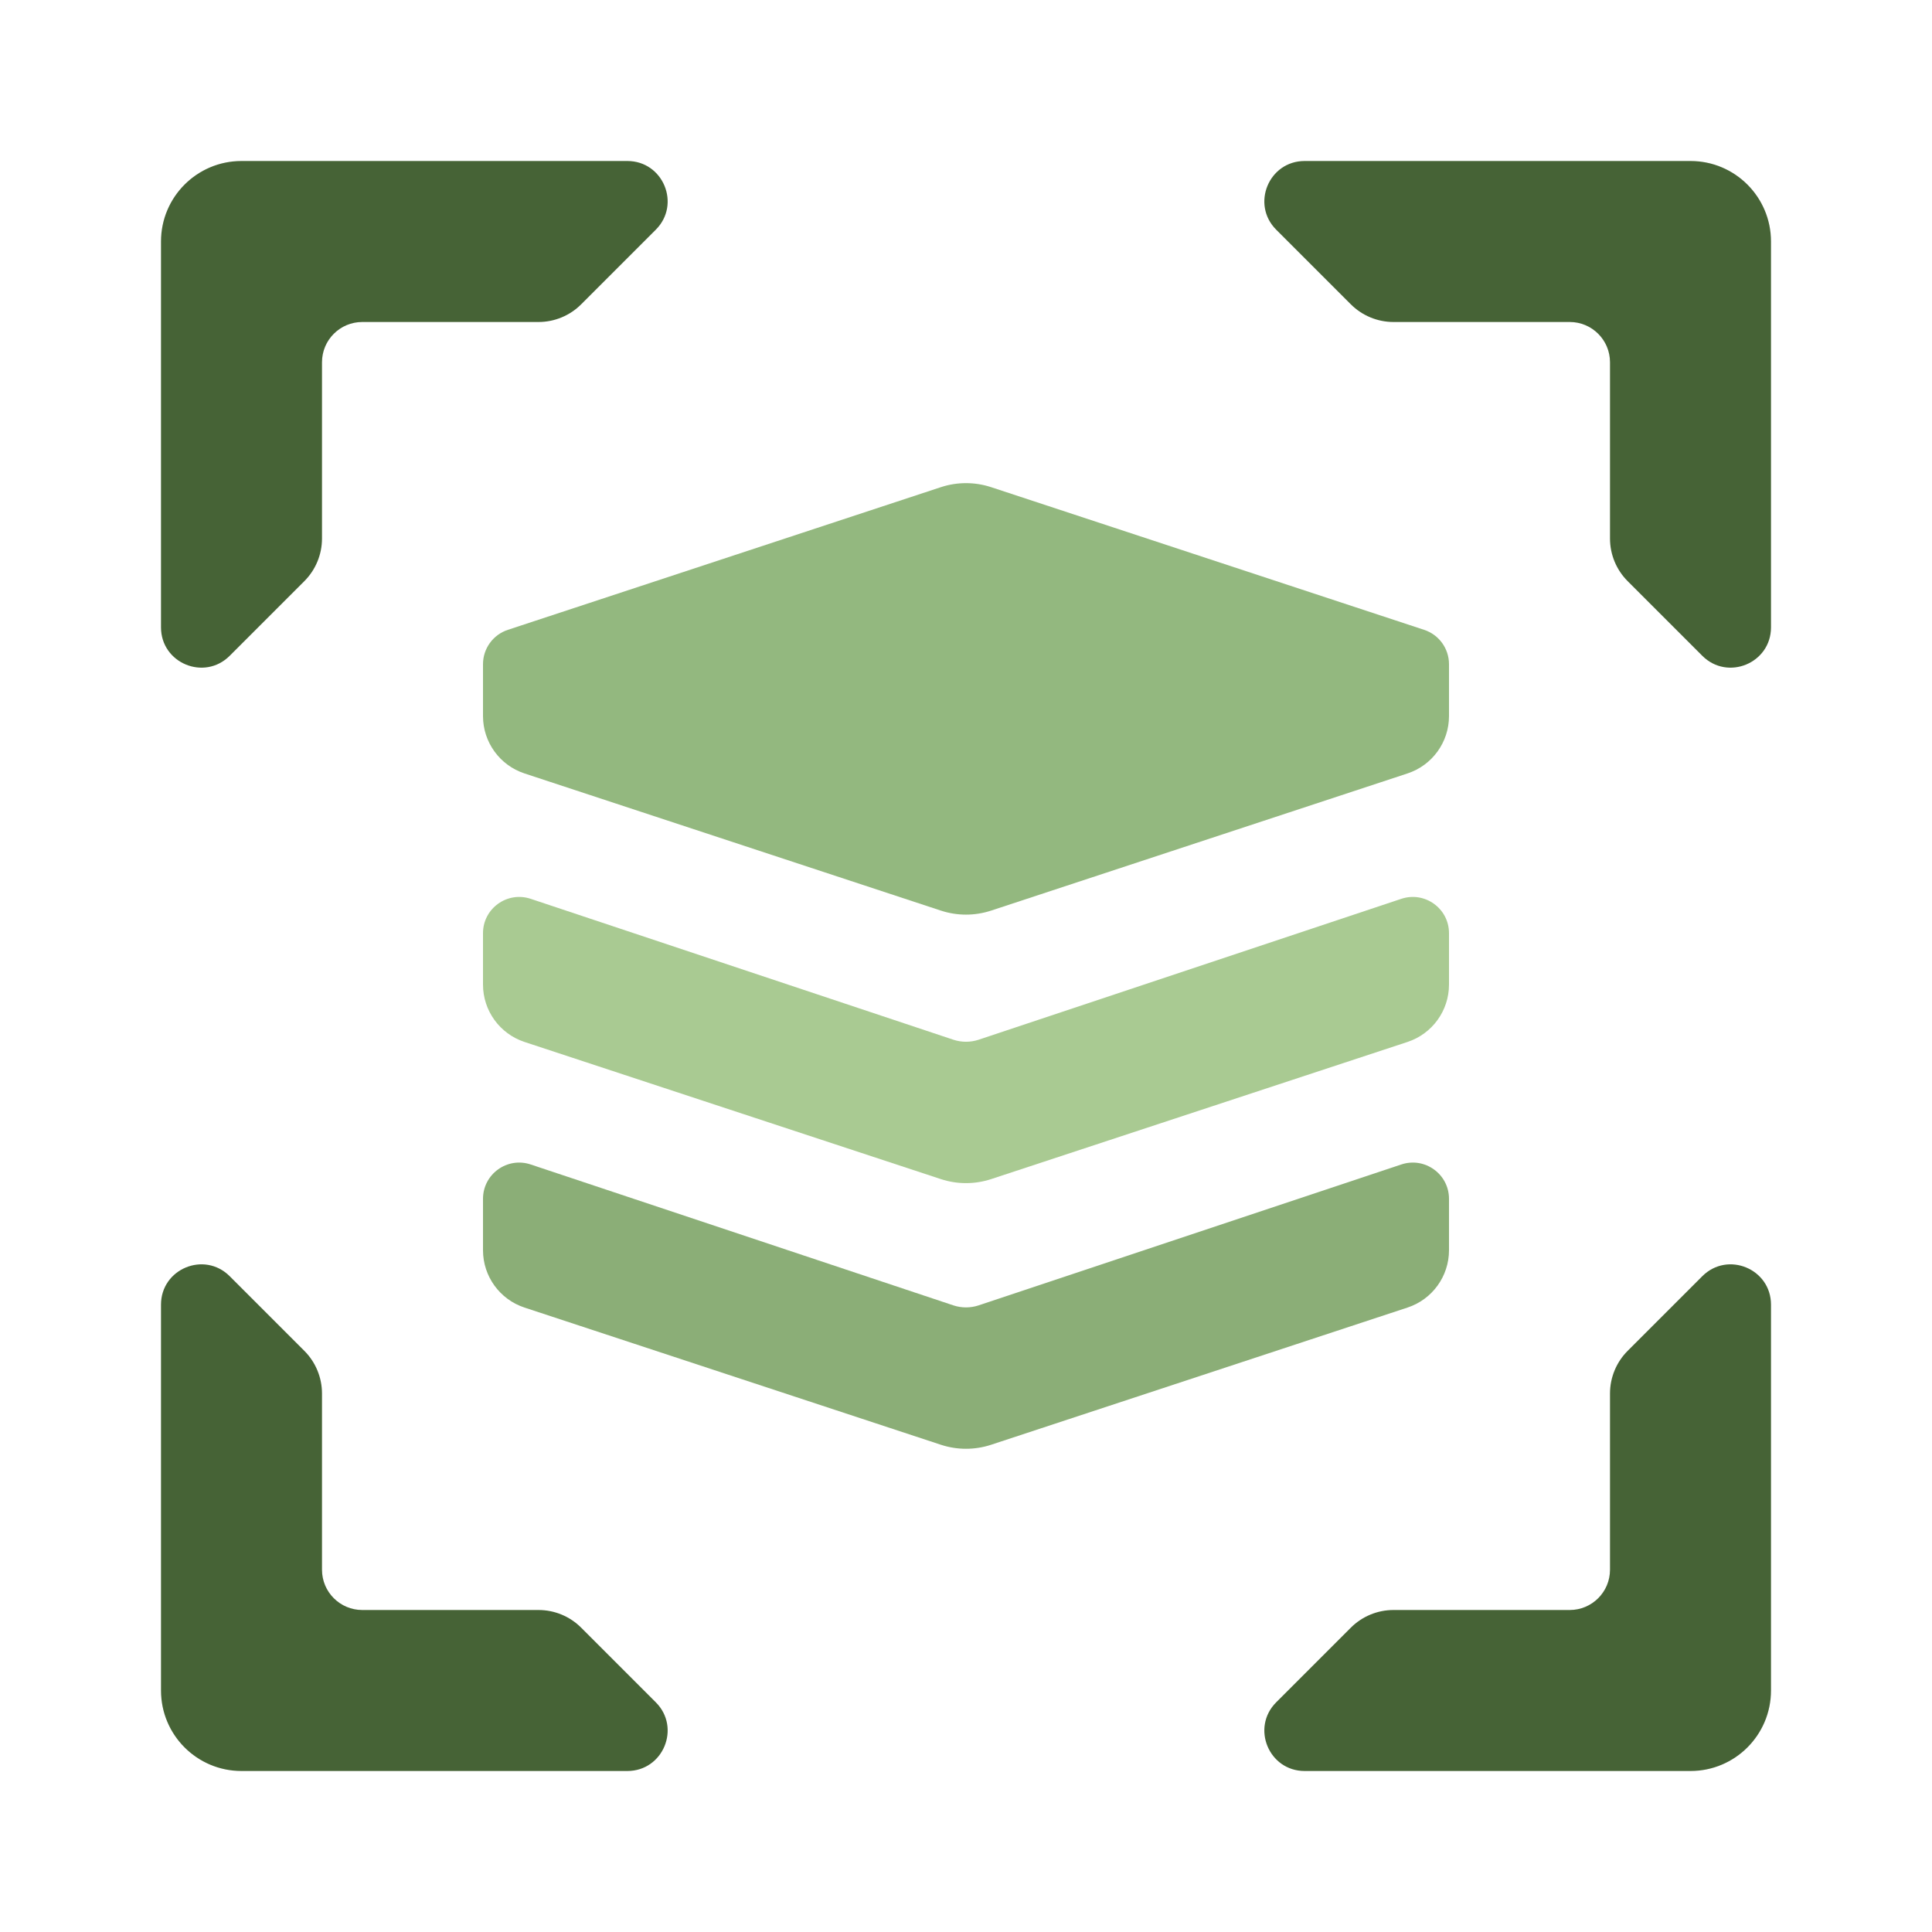 <?xml version="1.0" encoding="utf-8"?>
<svg width="48" height="48" viewBox="0 0 48 48" fill="none" xmlns="http://www.w3.org/2000/svg" xmlns:bx="https://boxy-svg.com">
  <defs>
    <bx:export>
      <bx:file format="svg" href="#object-0"/>
    </bx:export>
  </defs>
  <path d="M6 4C4.895 4 4 4.895 4 6V15.586C4 16.477 5.077 16.923 5.707 16.293L7.561 14.439C7.842 14.158 8 13.777 8 13.379V9C8 8.448 8.448 8 9 8H13.379C13.777 8 14.158 7.842 14.439 7.561L16.293 5.707C16.923 5.077 16.477 4 15.586 4H6Z" style="fill: rgb(70, 99, 54);"/>
  <path d="M6 44C4.895 44 4 43.105 4 42V32.414C4 31.523 5.077 31.077 5.707 31.707L7.561 33.561C7.842 33.842 8 34.224 8 34.621V39C8 39.552 8.448 40 9 40H13.379C13.777 40 14.158 40.158 14.439 40.439L16.293 42.293C16.923 42.923 16.477 44 15.586 44H6Z" style="fill: rgb(70, 99, 54);"/>
  <path d="M42 4C43.105 4 44 4.895 44 6V15.586C44 16.477 42.923 16.923 42.293 16.293L40.439 14.439C40.158 14.158 40 13.777 40 13.379V9C40 8.448 39.552 8 39 8H34.621C34.224 8 33.842 7.842 33.561 7.561L31.707 5.707C31.077 5.077 31.523 4 32.414 4H42Z" style="fill: rgb(70, 99, 54);"/>
  <path d="M42 44C43.105 44 44 43.105 44 42V32.414C44 31.523 42.923 31.077 42.293 31.707L40.439 33.561C40.158 33.842 40 34.224 40 34.621V39C40 39.552 39.552 40 39 40H34.621C34.224 40 33.842 40.158 33.561 40.439L31.707 42.293C31.077 42.923 31.523 44 32.414 44H42Z" style="fill: rgb(70, 99, 54);"/>
  <path d="M12 29.785C12 29.17 12.602 28.736 13.185 28.931L23.684 32.431C23.889 32.499 24.111 32.499 24.316 32.431L34.815 28.931C35.398 28.736 36 29.17 36 29.785V31.062C36 31.709 35.584 32.284 34.969 32.486L24.626 35.894C24.219 36.028 23.781 36.028 23.374 35.894L13.031 32.486C12.416 32.284 12 31.709 12 31.062V29.785Z" style="fill: rgb(139, 174, 119);" id="object-0"/>
  <path d="M36 17.791C36 18.439 35.584 19.013 34.969 19.216L24.626 22.623C24.219 22.757 23.781 22.757 23.374 22.623L13.031 19.216C12.416 19.013 12 18.439 12 17.791V16.502C12 16.114 12.249 15.769 12.618 15.648L23.374 12.104C23.781 11.97 24.219 11.97 24.626 12.104L35.382 15.648C35.751 15.769 36 16.114 36 16.502V17.791Z" style="fill: rgb(147, 184, 127);"/>
  <path d="M12 23.185C12 22.57 12.602 22.137 13.185 22.331L23.684 25.831C23.889 25.899 24.111 25.899 24.316 25.831L34.815 22.331C35.398 22.137 36 22.57 36 23.185V24.462C36 25.11 35.584 25.684 34.969 25.887L24.626 29.294C24.219 29.428 23.781 29.428 23.374 29.294L13.031 25.887C12.416 25.684 12 25.11 12 24.462V23.185Z" style="fill: rgb(169, 202, 146);"/>
</svg>
